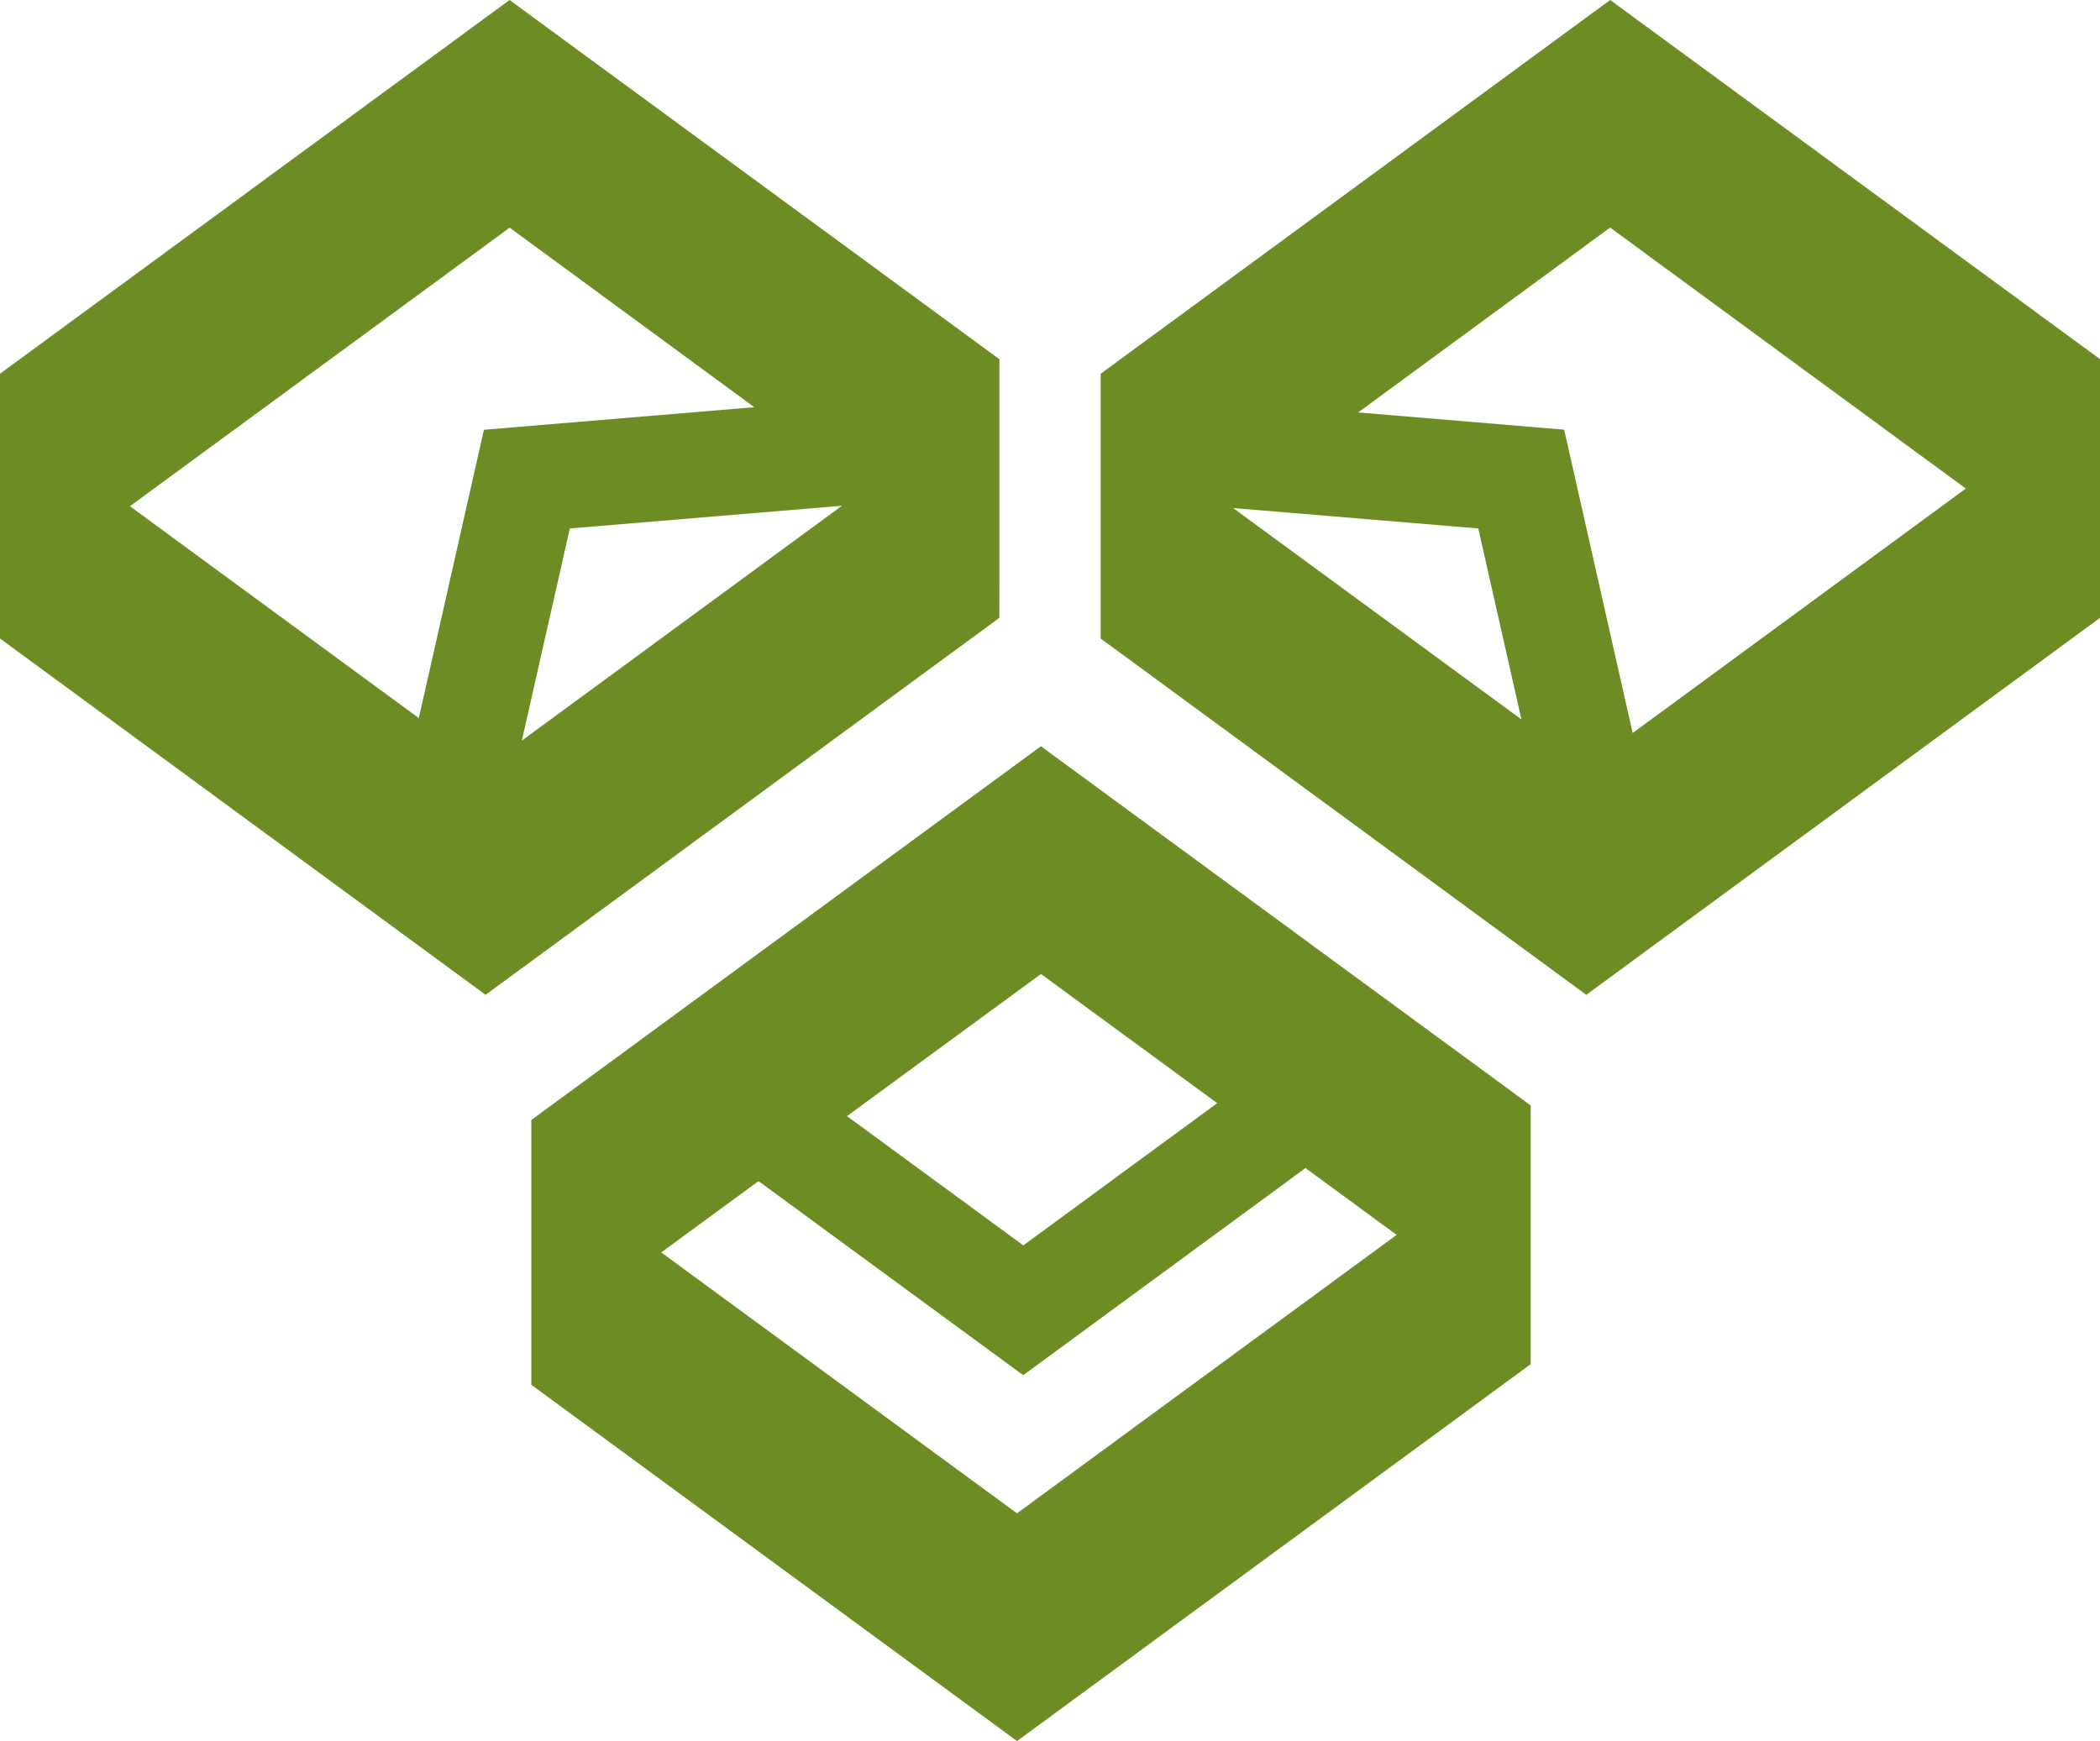 <?xml version="1.0" encoding="UTF-8" standalone="no"?>
<!-- Generator: Adobe Illustrator 15.0.0, SVG Export Plug-In . SVG Version: 6.00 Build 0)  -->

<svg
   xmlns:dc="http://purl.org/dc/elements/1.1/"
   xmlns:cc="http://creativecommons.org/ns#"
   xmlns:rdf="http://www.w3.org/1999/02/22-rdf-syntax-ns#"
   xmlns:svg="http://www.w3.org/2000/svg"
   xmlns="http://www.w3.org/2000/svg"
   xmlns:sodipodi="http://sodipodi.sourceforge.net/DTD/sodipodi-0.dtd"
   xmlns:inkscape="http://www.inkscape.org/namespaces/inkscape"
   version="1.1"
   id="Layer_1"
   x="0px"
   y="0px"
   width="471.965"
   height="391.368"
   viewBox="0 0 471.965 391.368"
   enable-background="new 0 0 612 792"
   xml:space="preserve"
   inkscape:version="0.48.3.1 r9886"
   sodipodi:docname="componentes_RNA.svg"><defs
   id="defs3005" /><sodipodi:namedview
   pagecolor="#ffffff"
   bordercolor="#666666"
   borderopacity="1"
   objecttolerance="10"
   gridtolerance="10"
   guidetolerance="10"
   inkscape:pageopacity="0"
   inkscape:pageshadow="2"
   inkscape:window-width="640"
   inkscape:window-height="480"
   id="namedview3003"
   showgrid="false"
   fit-margin-top="0"
   fit-margin-left="0"
   fit-margin-right="0"
   fit-margin-bottom="0"
   inkscape:zoom="0.2979798"
   inkscape:cx="235.982"
   inkscape:cy="195.684"
   inkscape:window-x="0"
   inkscape:window-y="27"
   inkscape:window-maximized="0"
   inkscape:current-layer="Layer_1" />
<g
   id="g2995"
   transform="translate(-70.018,-200.316)">
	<path
   d="M 431.896,200.316 317.39,284.333 v 8.316 42.861 8.336 l 109.134,80.092 115.459,-84.731 v -6.968 -44.229 -6.969 L 431.896,200.316 z m -84.741,114.2 55.103,4.589 9.695,42.931 -64.798,-47.52 z m 89.796,50.572 -15.394,-68.187 -46.3,-3.875 56.629,-41.553 79.941,58.662 -74.876,54.953 z"
   id="path2997"
   inkscape:connector-curvature="0"
   style="fill:#6d8d24" />
	<path
   d="M 294.631,332.259 V 288.03 281.063 L 184.545,200.317 70.018,284.323 v 8.326 42.861 8.336 l 109.134,80.092 115.458,-84.731 0.021,-6.948 0,0 z m -110.067,-80.765 54.974,40.353 -60.763,5.076 -14.631,64.806 -64.924,-47.62 85.344,-62.615 z M 259.244,314 187.3,366.793 198.085,319.104 259.244,314 z"
   id="path2999"
   inkscape:connector-curvature="0"
   style="fill:#6d8d24" />
	<path
   d="m 189.431,452.079 v 8.326 42.851 8.347 l 109.155,80.081 115.449,-84.721 v -6.968 -44.209 -6.979 L 303.959,368.061 189.431,452.079 z m 154.146,-3.787 -43.574,31.968 -39.629,-29.053 43.594,-31.948 39.609,29.033 z m -44.992,92.195 -79.953,-58.643 21.857,-16.027 59.493,43.624 63.439,-46.559 20.489,15.018 -85.325,62.587 z"
   id="path3001"
   inkscape:connector-curvature="0"
   style="fill:#6d8d24" />
</g>
</svg>